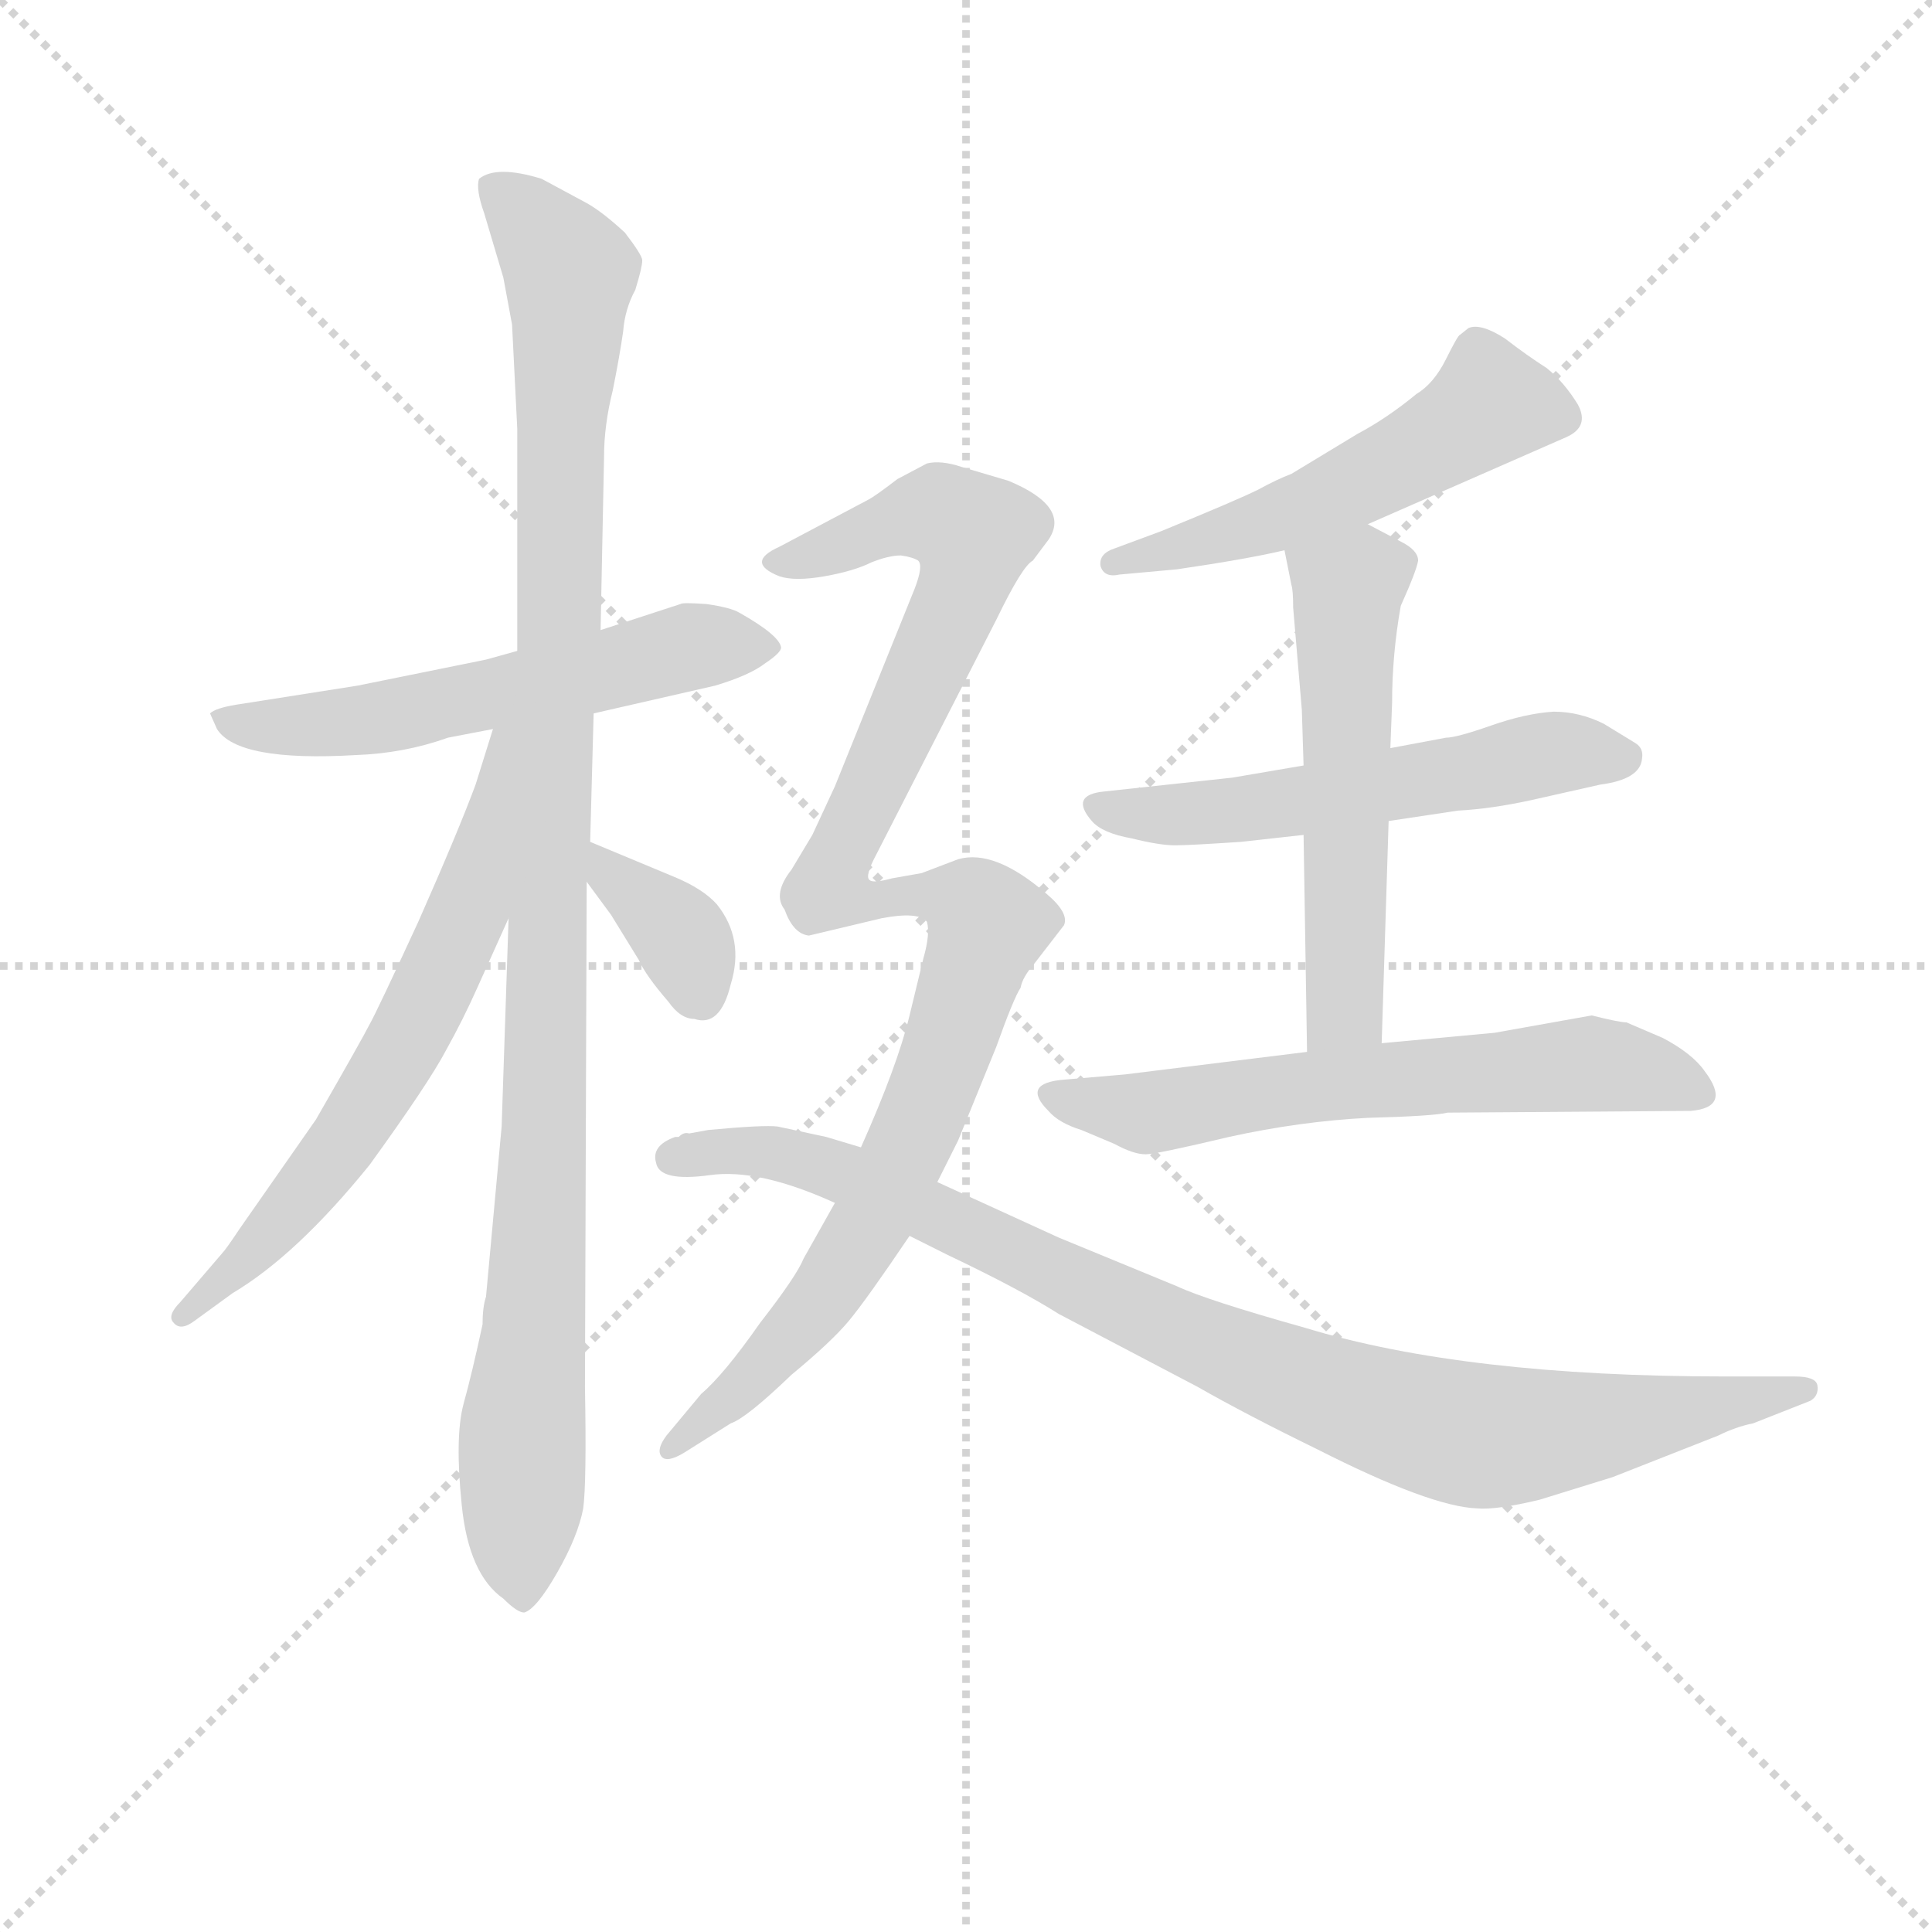 <svg version="1.1" viewBox="0 0 1024 1024" xmlns="http://www.w3.org/2000/svg">
  <g stroke="lightgray" stroke-dasharray="1,1" stroke-width="1" transform="scale(4, 4)">
    <line x1="0" y1="0" x2="256" y2="256"></line>
    <line x1="256" y1="0" x2="0" y2="256"></line>
    <line x1="128" y1="0" x2="128" y2="256"></line>
    <line x1="0" y1="128" x2="256" y2="128"></line>
  </g>
<g transform="scale(0.92, -0.92) translate(60, -900)">
   <style type="text/css">
    @keyframes keyframes0 {
      from {
       stroke: blue;
       stroke-dashoffset: 573;
       stroke-width: 128;
       }
       65% {
       animation-timing-function: step-end;
       stroke: blue;
       stroke-dashoffset: 0;
       stroke-width: 128;
       }
       to {
       stroke: black;
       stroke-width: 1024;
       }
       }
       #make-me-a-hanzi-animation-0 {
         animation: keyframes0 0.716s both;
         animation-delay: 0s;
         animation-timing-function: linear;
       }
    @keyframes keyframes1 {
      from {
       stroke: blue;
       stroke-dashoffset: 1086;
       stroke-width: 128;
       }
       78% {
       animation-timing-function: step-end;
       stroke: blue;
       stroke-dashoffset: 0;
       stroke-width: 128;
       }
       to {
       stroke: black;
       stroke-width: 1024;
       }
       }
       #make-me-a-hanzi-animation-1 {
         animation: keyframes1 1.134s both;
         animation-delay: 0.716s;
         animation-timing-function: linear;
       }
    @keyframes keyframes2 {
      from {
       stroke: blue;
       stroke-dashoffset: 644;
       stroke-width: 128;
       }
       68% {
       animation-timing-function: step-end;
       stroke: blue;
       stroke-dashoffset: 0;
       stroke-width: 128;
       }
       to {
       stroke: black;
       stroke-width: 1024;
       }
       }
       #make-me-a-hanzi-animation-2 {
         animation: keyframes2 0.774s both;
         animation-delay: 1.85s;
         animation-timing-function: linear;
       }
    @keyframes keyframes3 {
      from {
       stroke: blue;
       stroke-dashoffset: 356;
       stroke-width: 128;
       }
       54% {
       animation-timing-function: step-end;
       stroke: blue;
       stroke-dashoffset: 0;
       stroke-width: 128;
       }
       to {
       stroke: black;
       stroke-width: 1024;
       }
       }
       #make-me-a-hanzi-animation-3 {
         animation: keyframes3 0.54s both;
         animation-delay: 2.624s;
         animation-timing-function: linear;
       }
    @keyframes keyframes4 {
      from {
       stroke: blue;
       stroke-dashoffset: 534;
       stroke-width: 128;
       }
       63% {
       animation-timing-function: step-end;
       stroke: blue;
       stroke-dashoffset: 0;
       stroke-width: 128;
       }
       to {
       stroke: black;
       stroke-width: 1024;
       }
       }
       #make-me-a-hanzi-animation-4 {
         animation: keyframes4 0.685s both;
         animation-delay: 3.164s;
         animation-timing-function: linear;
       }
    @keyframes keyframes5 {
      from {
       stroke: blue;
       stroke-dashoffset: 561;
       stroke-width: 128;
       }
       65% {
       animation-timing-function: step-end;
       stroke: blue;
       stroke-dashoffset: 0;
       stroke-width: 128;
       }
       to {
       stroke: black;
       stroke-width: 1024;
       }
       }
       #make-me-a-hanzi-animation-5 {
         animation: keyframes5 0.707s both;
         animation-delay: 3.848s;
         animation-timing-function: linear;
       }
    @keyframes keyframes6 {
      from {
       stroke: blue;
       stroke-dashoffset: 553;
       stroke-width: 128;
       }
       64% {
       animation-timing-function: step-end;
       stroke: blue;
       stroke-dashoffset: 0;
       stroke-width: 128;
       }
       to {
       stroke: black;
       stroke-width: 1024;
       }
       }
       #make-me-a-hanzi-animation-6 {
         animation: keyframes6 0.7s both;
         animation-delay: 4.555s;
         animation-timing-function: linear;
       }
    @keyframes keyframes7 {
      from {
       stroke: blue;
       stroke-dashoffset: 629;
       stroke-width: 128;
       }
       67% {
       animation-timing-function: step-end;
       stroke: blue;
       stroke-dashoffset: 0;
       stroke-width: 128;
       }
       to {
       stroke: black;
       stroke-width: 1024;
       }
       }
       #make-me-a-hanzi-animation-7 {
         animation: keyframes7 0.762s both;
         animation-delay: 5.255s;
         animation-timing-function: linear;
       }
    @keyframes keyframes8 {
      from {
       stroke: blue;
       stroke-dashoffset: 1057;
       stroke-width: 128;
       }
       77% {
       animation-timing-function: step-end;
       stroke: blue;
       stroke-dashoffset: 0;
       stroke-width: 128;
       }
       to {
       stroke: black;
       stroke-width: 1024;
       }
       }
       #make-me-a-hanzi-animation-8 {
         animation: keyframes8 1.11s both;
         animation-delay: 6.017s;
         animation-timing-function: linear;
       }
    @keyframes keyframes9 {
      from {
       stroke: blue;
       stroke-dashoffset: 942;
       stroke-width: 128;
       }
       75% {
       animation-timing-function: step-end;
       stroke: blue;
       stroke-dashoffset: 0;
       stroke-width: 128;
       }
       to {
       stroke: black;
       stroke-width: 1024;
       }
       }
       #make-me-a-hanzi-animation-9 {
         animation: keyframes9 1.017s both;
         animation-delay: 7.127s;
         animation-timing-function: linear;
       }
</style>
<path d="M 282.0 489.0 L 352.0 505.0 Q 372.0 511.0 381.0 518.0 Q 390.0 524.0 390.0 527.0 Q 389.0 534.0 366.0 547.0 Q 361.0 550.0 347.0 552.0 Q 333.0 553.0 332.0 552.0 L 286.0 537.0 L 238.0 525.0 L 220.0 520.0 L 146.0 505.0 L 76.0 494.0 Q 64.0 492.0 61.0 489.0 L 65.0 480.0 Q 77.0 461.0 145.0 465.0 Q 173.0 466.0 198.0 475.0 L 224.0 480.0 L 282.0 489.0 Z" fill="lightgray"></path> 
<path d="M 230.0 -21.0 Q 238.0 -29.0 242.0 -29.0 Q 249.0 -27.0 261.0 -6.0 Q 273.0 15.0 276.0 31.0 Q 278.0 46.0 277.0 101.0 L 278.0 392.0 L 280.0 415.0 L 282.0 489.0 L 286.0 537.0 L 288.0 637.0 Q 288.0 655.0 293.0 675.0 Q 297.0 695.0 299.0 709.0 Q 300.0 722.0 306.0 733.0 Q 310.0 746.0 310.0 750.0 Q 310.0 753.0 300.0 766.0 Q 287.0 778.0 278.0 783.0 L 252.0 797.0 Q 226.0 805.0 216.0 797.0 Q 214.0 791.0 219.0 777.0 L 230.0 740.0 L 235.0 713.0 L 238.0 653.0 L 238.0 525.0 L 233.0 371.0 L 229.0 251.0 L 220.0 153.0 Q 218.0 147.0 218.0 137.0 Q 212.0 109.0 207.0 91.0 Q 202.0 72.0 206.0 33.0 Q 210.0 -7.0 230.0 -21.0 Z" fill="lightgray"></path> 
<path d="M 224.0 480.0 L 214.0 448.0 Q 204.0 421.0 181.0 369.0 Q 157.0 317.0 153.0 310.0 Q 149.0 302.0 122.0 255.0 L 78.0 192.0 Q 70.0 180.0 68.0 178.0 L 44.0 150.0 Q 36.0 142.0 40.0 138.0 Q 44.0 133.0 52.0 139.0 L 74.0 155.0 Q 111.0 177.0 153.0 229.0 Q 187.0 276.0 197.0 295.0 Q 207.0 313.0 215.0 331.0 L 233.0 371.0 C 297.0 513.0 233.0 509.0 224.0 480.0 Z" fill="lightgray"></path> 
<path d="M 278.0 392.0 L 292.0 373.0 L 308.0 347.0 Q 312.0 338.0 325.0 323.0 Q 332.0 313.0 340.0 313.0 Q 355.0 308.0 361.0 333.0 Q 369.0 359.0 353.0 379.0 Q 345.0 388.0 328.0 395.0 L 280.0 415.0 C 253.0 426.0 260.0 416.0 278.0 392.0 Z" fill="lightgray"></path> 
<path d="M 728.0 598.0 L 842.0 648.0 Q 856.0 654.0 849.0 667.0 Q 841.0 680.0 831.0 688.0 Q 820.0 695.0 807.0 705.0 Q 793.0 714.0 786.0 711.0 L 781.0 707.0 Q 780.0 707.0 773.0 693.0 Q 766.0 679.0 756.0 673.0 Q 739.0 659.0 722.0 650.0 L 684.0 627.0 Q 676.0 624.0 665.0 618.0 Q 653.0 612.0 609.0 594.0 L 582.0 584.0 Q 573.0 581.0 574.0 574.0 Q 576.0 567.0 585.0 569.0 L 618.0 572.0 Q 659.0 578.0 680.0 583.0 L 728.0 598.0 Z" fill="lightgray"></path> 
<path d="M 740.0 427.0 L 780.0 433.0 Q 799.0 434.0 822.0 439.0 L 862.0 448.0 Q 885.0 451.0 886.0 463.0 Q 887.0 469.0 882.0 472.0 L 864.0 483.0 Q 850.0 490.0 835.0 490.0 Q 819.0 489.0 799.0 482.0 Q 779.0 475.0 773.0 475.0 L 741.0 469.0 L 691.0 459.0 L 650.0 452.0 L 576.0 444.0 Q 556.0 442.0 569.0 427.0 Q 575.0 420.0 592.0 417.0 Q 608.0 413.0 617.0 413.0 Q 625.0 413.0 655.0 415.0 L 691.0 419.0 L 740.0 427.0 Z" fill="lightgray"></path> 
<path d="M 736.0 299.0 L 740.0 427.0 L 741.0 469.0 L 742.0 495.0 Q 742.0 523.0 747.0 551.0 Q 756.0 571.0 757.0 577.0 Q 757.0 583.0 747.0 588.0 L 728.0 598.0 C 701.0 612.0 674.0 612.0 680.0 583.0 L 684.0 563.0 Q 685.0 560.0 685.0 550.0 L 690.0 491.0 L 691.0 459.0 L 691.0 419.0 L 693.0 294.0 C 693.0 264.0 735.0 269.0 736.0 299.0 Z" fill="lightgray"></path> 
<path d="M 857.0 315.0 L 801.0 305.0 L 736.0 299.0 L 693.0 294.0 L 588.0 281.0 L 553.0 278.0 Q 528.0 276.0 544.0 260.0 Q 550.0 253.0 563.0 249.0 L 582.0 241.0 Q 593.0 235.0 600.0 235.0 Q 606.0 235.0 648.0 245.0 Q 689.0 254.0 728.0 256.0 Q 766.0 257.0 774.0 259.0 L 914.0 260.0 Q 938.0 262.0 922.0 283.0 Q 915.0 293.0 898.0 302.0 L 877.0 311.0 Q 873.0 311.0 857.0 315.0 Z" fill="lightgray"></path> 
<path d="M 521.0 623.0 L 494.0 631.0 Q 482.0 635.0 474.0 633.0 L 457.0 624.0 Q 444.0 614.0 440.0 612.0 L 389.0 585.0 Q 369.0 576.0 389.0 568.0 Q 398.0 565.0 415.0 568.0 Q 432.0 571.0 442.0 576.0 Q 452.0 580.0 459.0 580.0 Q 466.0 579.0 469.0 577.0 Q 472.0 574.0 467.0 561.0 L 421.0 447.0 L 408.0 419.0 L 396.0 399.0 Q 385.0 385.0 392.0 376.0 Q 397.0 362.0 406.0 361.0 L 448.0 371.0 Q 469.0 375.0 474.0 369.0 Q 476.0 362.0 472.0 348.0 L 464.0 315.0 Q 457.0 286.0 436.0 239.0 L 421.0 207.0 L 403.0 175.0 Q 399.0 165.0 378.0 138.0 Q 357.0 108.0 344.0 97.0 L 324.0 73.0 Q 318.0 65.0 321.0 61.0 Q 324.0 57.0 334.0 63.0 L 361.0 80.0 Q 370.0 83.0 396.0 108.0 Q 419.0 127.0 429.0 139.0 Q 439.0 151.0 464.0 188.0 L 480.0 219.0 L 492.0 243.0 L 514.0 297.0 Q 524.0 325.0 528.0 331.0 Q 529.0 337.0 536.0 345.0 L 553.0 367.0 Q 556.0 374.0 543.0 385.0 Q 513.0 411.0 492.0 405.0 L 471.0 397.0 L 454.0 394.0 Q 443.0 391.0 441.0 393.0 Q 438.0 395.0 445.0 408.0 L 514.0 543.0 Q 529.0 574.0 535.0 577.0 L 544.0 589.0 Q 557.0 608.0 521.0 623.0 Z" fill="lightgray"></path> 
<path d="M 436.0 239.0 L 416.0 245.0 L 388.0 251.0 Q 380.0 252.0 348.0 249.0 L 337.0 247.0 Q 334.0 248.0 331.0 245.0 L 329.0 245.0 Q 315.0 240.0 318.0 230.0 Q 320.0 219.0 349.0 223.0 Q 377.0 227.0 421.0 207.0 L 464.0 188.0 L 486.0 177.0 Q 528.0 157.0 550.0 143.0 L 630.0 101.0 Q 658.0 85.0 699.0 65.0 Q 764.0 32.0 791.0 31.0 Q 802.0 30.0 827.0 36.0 L 869.0 49.0 L 930.0 73.0 Q 940.0 78.0 950.0 80.0 L 983.0 93.0 Q 988.0 96.0 987.0 102.0 Q 986.0 107.0 974.0 107.0 L 934.0 107.0 Q 784.0 107.0 692.0 135.0 Q 635.0 151.0 618.0 159.0 L 550.0 187.0 L 480.0 219.0 L 436.0 239.0 Z" fill="lightgray"></path> 
      <clipPath id="make-me-a-hanzi-clip-0">
      <path d="M 282.0 489.0 L 352.0 505.0 Q 372.0 511.0 381.0 518.0 Q 390.0 524.0 390.0 527.0 Q 389.0 534.0 366.0 547.0 Q 361.0 550.0 347.0 552.0 Q 333.0 553.0 332.0 552.0 L 286.0 537.0 L 238.0 525.0 L 220.0 520.0 L 146.0 505.0 L 76.0 494.0 Q 64.0 492.0 61.0 489.0 L 65.0 480.0 Q 77.0 461.0 145.0 465.0 Q 173.0 466.0 198.0 475.0 L 224.0 480.0 L 282.0 489.0 Z" fill="lightgray"></path>
      </clipPath>
      <path clip-path="url(#make-me-a-hanzi-clip-0)" d="M 70.0 488.0 L 89.0 481.0 L 134.0 482.0 L 334.0 527.0 L 381.0 527.0 " fill="none" id="make-me-a-hanzi-animation-0" stroke-dasharray="445 890" stroke-linecap="round"></path>

      <clipPath id="make-me-a-hanzi-clip-1">
      <path d="M 230.0 -21.0 Q 238.0 -29.0 242.0 -29.0 Q 249.0 -27.0 261.0 -6.0 Q 273.0 15.0 276.0 31.0 Q 278.0 46.0 277.0 101.0 L 278.0 392.0 L 280.0 415.0 L 282.0 489.0 L 286.0 537.0 L 288.0 637.0 Q 288.0 655.0 293.0 675.0 Q 297.0 695.0 299.0 709.0 Q 300.0 722.0 306.0 733.0 Q 310.0 746.0 310.0 750.0 Q 310.0 753.0 300.0 766.0 Q 287.0 778.0 278.0 783.0 L 252.0 797.0 Q 226.0 805.0 216.0 797.0 Q 214.0 791.0 219.0 777.0 L 230.0 740.0 L 235.0 713.0 L 238.0 653.0 L 238.0 525.0 L 233.0 371.0 L 229.0 251.0 L 220.0 153.0 Q 218.0 147.0 218.0 137.0 Q 212.0 109.0 207.0 91.0 Q 202.0 72.0 206.0 33.0 Q 210.0 -7.0 230.0 -21.0 Z" fill="lightgray"></path>
      </clipPath>
      <path clip-path="url(#make-me-a-hanzi-clip-1)" d="M 223.0 793.0 L 247.0 772.0 L 268.0 740.0 L 254.0 247.0 L 241.0 79.0 L 240.0 -19.0 " fill="none" id="make-me-a-hanzi-animation-1" stroke-dasharray="958 1916" stroke-linecap="round"></path>

      <clipPath id="make-me-a-hanzi-clip-2">
      <path d="M 224.0 480.0 L 214.0 448.0 Q 204.0 421.0 181.0 369.0 Q 157.0 317.0 153.0 310.0 Q 149.0 302.0 122.0 255.0 L 78.0 192.0 Q 70.0 180.0 68.0 178.0 L 44.0 150.0 Q 36.0 142.0 40.0 138.0 Q 44.0 133.0 52.0 139.0 L 74.0 155.0 Q 111.0 177.0 153.0 229.0 Q 187.0 276.0 197.0 295.0 Q 207.0 313.0 215.0 331.0 L 233.0 371.0 C 297.0 513.0 233.0 509.0 224.0 480.0 Z" fill="lightgray"></path>
      </clipPath>
      <path clip-path="url(#make-me-a-hanzi-clip-2)" d="M 231.0 474.0 L 209.0 374.0 L 170.0 293.0 L 122.0 220.0 L 46.0 143.0 " fill="none" id="make-me-a-hanzi-animation-2" stroke-dasharray="516 1032" stroke-linecap="round"></path>

      <clipPath id="make-me-a-hanzi-clip-3">
      <path d="M 278.0 392.0 L 292.0 373.0 L 308.0 347.0 Q 312.0 338.0 325.0 323.0 Q 332.0 313.0 340.0 313.0 Q 355.0 308.0 361.0 333.0 Q 369.0 359.0 353.0 379.0 Q 345.0 388.0 328.0 395.0 L 280.0 415.0 C 253.0 426.0 260.0 416.0 278.0 392.0 Z" fill="lightgray"></path>
      </clipPath>
      <path clip-path="url(#make-me-a-hanzi-clip-3)" d="M 284.0 409.0 L 331.0 363.0 L 343.0 331.0 " fill="none" id="make-me-a-hanzi-animation-3" stroke-dasharray="228 456" stroke-linecap="round"></path>

      <clipPath id="make-me-a-hanzi-clip-4">
      <path d="M 728.0 598.0 L 842.0 648.0 Q 856.0 654.0 849.0 667.0 Q 841.0 680.0 831.0 688.0 Q 820.0 695.0 807.0 705.0 Q 793.0 714.0 786.0 711.0 L 781.0 707.0 Q 780.0 707.0 773.0 693.0 Q 766.0 679.0 756.0 673.0 Q 739.0 659.0 722.0 650.0 L 684.0 627.0 Q 676.0 624.0 665.0 618.0 Q 653.0 612.0 609.0 594.0 L 582.0 584.0 Q 573.0 581.0 574.0 574.0 Q 576.0 567.0 585.0 569.0 L 618.0 572.0 Q 659.0 578.0 680.0 583.0 L 728.0 598.0 Z" fill="lightgray"></path>
      </clipPath>
      <path clip-path="url(#make-me-a-hanzi-clip-4)" d="M 839.0 660.0 L 798.0 667.0 L 767.0 645.0 L 692.0 608.0 L 582.0 576.0 " fill="none" id="make-me-a-hanzi-animation-4" stroke-dasharray="406 812" stroke-linecap="round"></path>

      <clipPath id="make-me-a-hanzi-clip-5">
      <path d="M 740.0 427.0 L 780.0 433.0 Q 799.0 434.0 822.0 439.0 L 862.0 448.0 Q 885.0 451.0 886.0 463.0 Q 887.0 469.0 882.0 472.0 L 864.0 483.0 Q 850.0 490.0 835.0 490.0 Q 819.0 489.0 799.0 482.0 Q 779.0 475.0 773.0 475.0 L 741.0 469.0 L 691.0 459.0 L 650.0 452.0 L 576.0 444.0 Q 556.0 442.0 569.0 427.0 Q 575.0 420.0 592.0 417.0 Q 608.0 413.0 617.0 413.0 Q 625.0 413.0 655.0 415.0 L 691.0 419.0 L 740.0 427.0 Z" fill="lightgray"></path>
      </clipPath>
      <path clip-path="url(#make-me-a-hanzi-clip-5)" d="M 573.0 435.0 L 659.0 434.0 L 832.0 466.0 L 875.0 463.0 " fill="none" id="make-me-a-hanzi-animation-5" stroke-dasharray="433 866" stroke-linecap="round"></path>

      <clipPath id="make-me-a-hanzi-clip-6">
      <path d="M 736.0 299.0 L 740.0 427.0 L 741.0 469.0 L 742.0 495.0 Q 742.0 523.0 747.0 551.0 Q 756.0 571.0 757.0 577.0 Q 757.0 583.0 747.0 588.0 L 728.0 598.0 C 701.0 612.0 674.0 612.0 680.0 583.0 L 684.0 563.0 Q 685.0 560.0 685.0 550.0 L 690.0 491.0 L 691.0 459.0 L 691.0 419.0 L 693.0 294.0 C 693.0 264.0 735.0 269.0 736.0 299.0 Z" fill="lightgray"></path>
      </clipPath>
      <path clip-path="url(#make-me-a-hanzi-clip-6)" d="M 688.0 579.0 L 716.0 559.0 L 714.0 319.0 L 699.0 302.0 " fill="none" id="make-me-a-hanzi-animation-6" stroke-dasharray="425 850" stroke-linecap="round"></path>

      <clipPath id="make-me-a-hanzi-clip-7">
      <path d="M 857.0 315.0 L 801.0 305.0 L 736.0 299.0 L 693.0 294.0 L 588.0 281.0 L 553.0 278.0 Q 528.0 276.0 544.0 260.0 Q 550.0 253.0 563.0 249.0 L 582.0 241.0 Q 593.0 235.0 600.0 235.0 Q 606.0 235.0 648.0 245.0 Q 689.0 254.0 728.0 256.0 Q 766.0 257.0 774.0 259.0 L 914.0 260.0 Q 938.0 262.0 922.0 283.0 Q 915.0 293.0 898.0 302.0 L 877.0 311.0 Q 873.0 311.0 857.0 315.0 Z" fill="lightgray"></path>
      </clipPath>
      <path clip-path="url(#make-me-a-hanzi-clip-7)" d="M 548.0 269.0 L 606.0 259.0 L 702.0 275.0 L 855.0 287.0 L 917.0 272.0 " fill="none" id="make-me-a-hanzi-animation-7" stroke-dasharray="501 1002" stroke-linecap="round"></path>

      <clipPath id="make-me-a-hanzi-clip-8">
      <path d="M 521.0 623.0 L 494.0 631.0 Q 482.0 635.0 474.0 633.0 L 457.0 624.0 Q 444.0 614.0 440.0 612.0 L 389.0 585.0 Q 369.0 576.0 389.0 568.0 Q 398.0 565.0 415.0 568.0 Q 432.0 571.0 442.0 576.0 Q 452.0 580.0 459.0 580.0 Q 466.0 579.0 469.0 577.0 Q 472.0 574.0 467.0 561.0 L 421.0 447.0 L 408.0 419.0 L 396.0 399.0 Q 385.0 385.0 392.0 376.0 Q 397.0 362.0 406.0 361.0 L 448.0 371.0 Q 469.0 375.0 474.0 369.0 Q 476.0 362.0 472.0 348.0 L 464.0 315.0 Q 457.0 286.0 436.0 239.0 L 421.0 207.0 L 403.0 175.0 Q 399.0 165.0 378.0 138.0 Q 357.0 108.0 344.0 97.0 L 324.0 73.0 Q 318.0 65.0 321.0 61.0 Q 324.0 57.0 334.0 63.0 L 361.0 80.0 Q 370.0 83.0 396.0 108.0 Q 419.0 127.0 429.0 139.0 Q 439.0 151.0 464.0 188.0 L 480.0 219.0 L 492.0 243.0 L 514.0 297.0 Q 524.0 325.0 528.0 331.0 Q 529.0 337.0 536.0 345.0 L 553.0 367.0 Q 556.0 374.0 543.0 385.0 Q 513.0 411.0 492.0 405.0 L 471.0 397.0 L 454.0 394.0 Q 443.0 391.0 441.0 393.0 Q 438.0 395.0 445.0 408.0 L 514.0 543.0 Q 529.0 574.0 535.0 577.0 L 544.0 589.0 Q 557.0 608.0 521.0 623.0 Z" fill="lightgray"></path>
      </clipPath>
      <path clip-path="url(#make-me-a-hanzi-clip-8)" d="M 388.0 577.0 L 420.0 583.0 L 465.0 602.0 L 482.0 604.0 L 501.0 592.0 L 496.0 563.0 L 417.0 388.0 L 438.0 380.0 L 482.0 384.0 L 502.0 377.0 L 509.0 367.0 L 472.0 259.0 L 430.0 176.0 L 379.0 111.0 L 327.0 66.0 " fill="none" id="make-me-a-hanzi-animation-8" stroke-dasharray="929 1858" stroke-linecap="round"></path>

      <clipPath id="make-me-a-hanzi-clip-9">
      <path d="M 436.0 239.0 L 416.0 245.0 L 388.0 251.0 Q 380.0 252.0 348.0 249.0 L 337.0 247.0 Q 334.0 248.0 331.0 245.0 L 329.0 245.0 Q 315.0 240.0 318.0 230.0 Q 320.0 219.0 349.0 223.0 Q 377.0 227.0 421.0 207.0 L 464.0 188.0 L 486.0 177.0 Q 528.0 157.0 550.0 143.0 L 630.0 101.0 Q 658.0 85.0 699.0 65.0 Q 764.0 32.0 791.0 31.0 Q 802.0 30.0 827.0 36.0 L 869.0 49.0 L 930.0 73.0 Q 940.0 78.0 950.0 80.0 L 983.0 93.0 Q 988.0 96.0 987.0 102.0 Q 986.0 107.0 974.0 107.0 L 934.0 107.0 Q 784.0 107.0 692.0 135.0 Q 635.0 151.0 618.0 159.0 L 550.0 187.0 L 480.0 219.0 L 436.0 239.0 Z" fill="lightgray"></path>
      </clipPath>
      <path clip-path="url(#make-me-a-hanzi-clip-9)" d="M 328.0 233.0 L 374.0 237.0 L 426.0 224.0 L 648.0 120.0 L 779.0 75.0 L 838.0 75.0 L 979.0 100.0 " fill="none" id="make-me-a-hanzi-animation-9" stroke-dasharray="814 1628" stroke-linecap="round"></path>

</g>
</svg>
